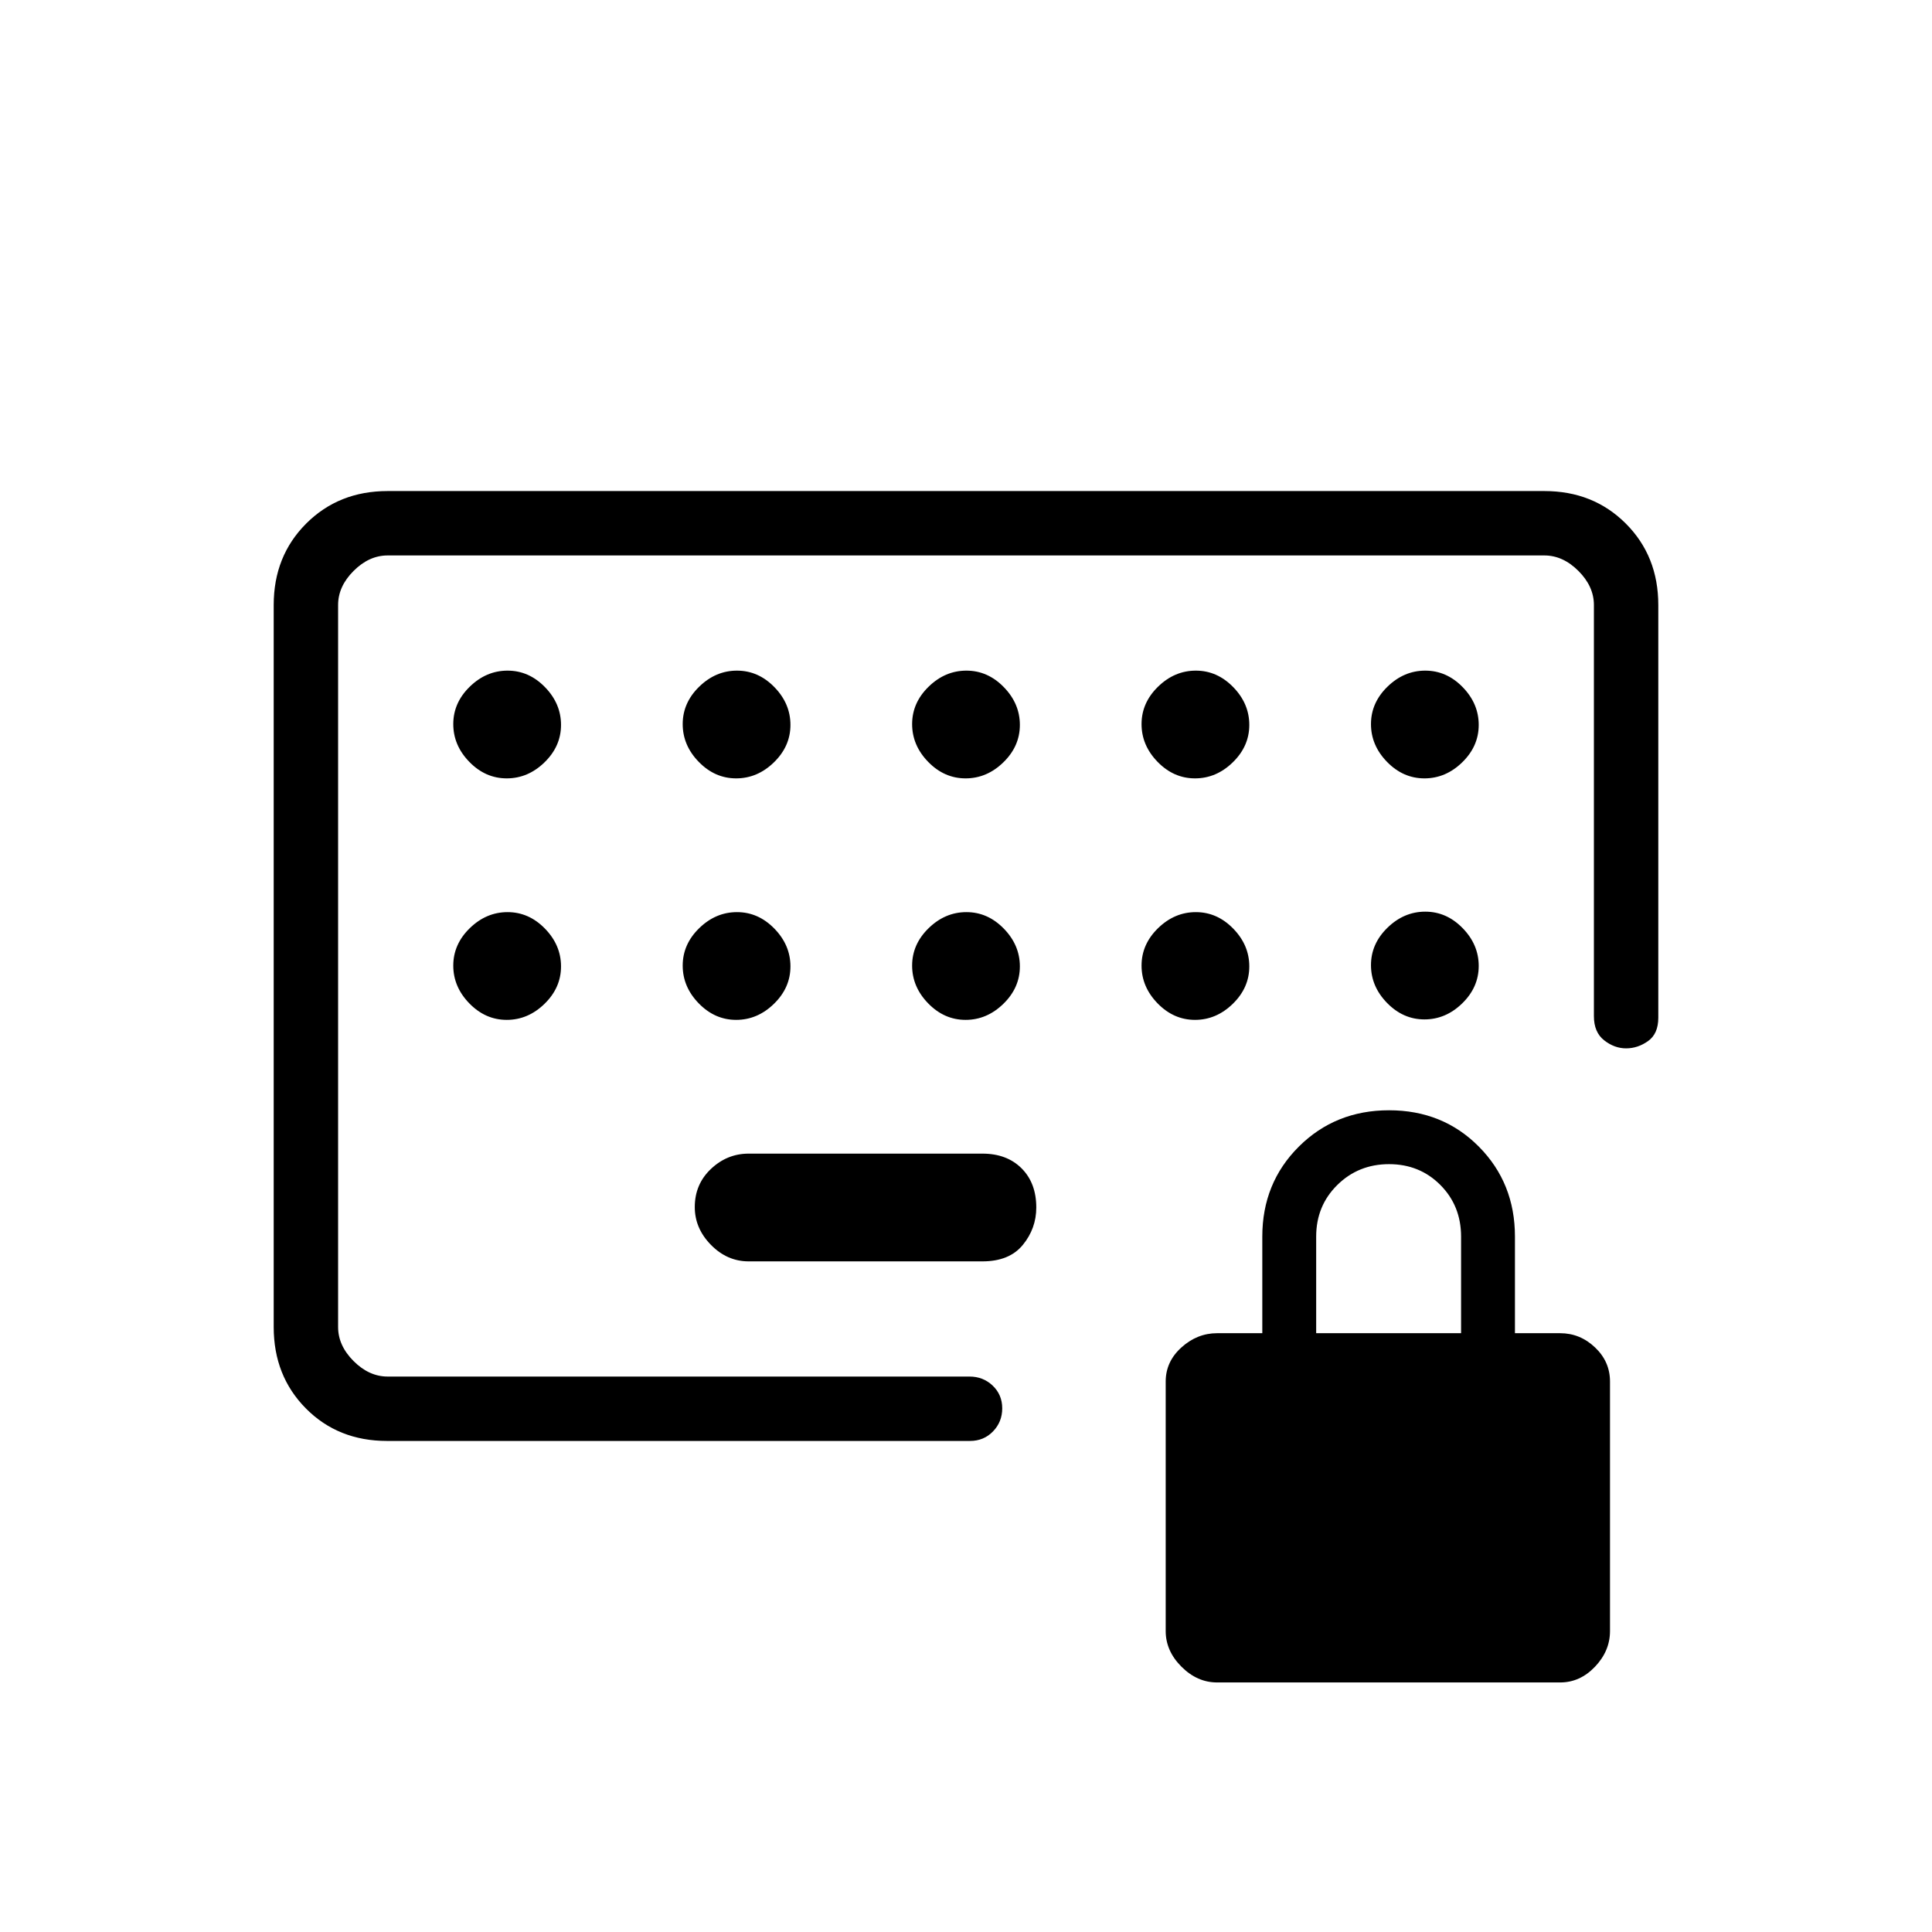 <svg xmlns="http://www.w3.org/2000/svg" height="20" viewBox="0 -960 960 960" width="20"><path d="M372-333.231h116.154q13.385 0 20.077-8.173 6.692-8.173 6.692-18.596 0-12.154-7.307-19.462-7.308-7.307-19.462-7.307H372q-10.685 0-18.727 7.597t-8.042 18.961q0 10.596 8.042 18.788T372-333.231ZM192.338-244Q168-244 152-260.15t-16-40.465v-358.77q0-24.315 16.15-40.465Q168.3-716 192.615-716h574.77q24.315 0 40.465 16.15Q824-683.7 824-659.385v205.077q0 8-5.096 11.616-5.096 3.615-10.904 3.615t-10.904-4q-5.096-4-5.096-12v-204.308q0-9.23-7.692-16.923Q776.615-684 767.385-684h-574.77q-9.23 0-16.923 7.692Q168-668.615 168-659.385v358.77q0 9.23 7.692 16.923Q183.385-276 192.615-276h289.099q6.825 0 11.555 4.52Q498-266.959 498-260.21t-4.589 11.479Q488.823-244 481.972-244H192.338Zm412.431 120q-9.882 0-17.71-7.828-7.828-7.828-7.828-17.71v-124q0-9.883 7.828-16.941 7.828-7.059 17.71-7.059h22.462v-48q0-26.623 18.135-44.697 18.136-18.073 44.847-18.073 26.71 0 44.633 18.073 17.923 18.074 17.923 44.697v48h22.462q9.882 0 17.326 7.059Q800-283.421 800-273.538v124q0 9.882-7.443 17.71Q785.113-124 775.231-124H604.769ZM654-297.538h72v-48q0-15.3-10.289-25.65-10.29-10.35-25.5-10.35-15.211 0-25.711 10.35-10.5 10.35-10.5 25.65v48ZM251.789-573.231q10.596 0 18.788-7.982 8.192-7.981 8.192-18.576 0-10.596-7.982-18.788-7.981-8.192-18.576-8.192-10.596 0-18.788 7.982-8.192 7.981-8.192 18.576 0 10.596 7.982 18.788 7.981 8.192 18.576 8.192Zm0 120q10.596 0 18.788-7.982 8.192-7.981 8.192-18.576 0-10.596-7.982-18.788-7.981-8.192-18.576-8.192-10.596 0-18.788 7.982-8.192 7.981-8.192 18.576 0 10.596 7.982 18.788 7.981 8.192 18.576 8.192Zm114-120q10.596 0 18.788-7.982 8.192-7.981 8.192-18.576 0-10.596-7.982-18.788-7.981-8.192-18.576-8.192-10.596 0-18.788 7.982-8.192 7.981-8.192 18.576 0 10.596 7.982 18.788 7.981 8.192 18.576 8.192Zm0 120q10.596 0 18.788-7.982 8.192-7.981 8.192-18.576 0-10.596-7.982-18.788-7.981-8.192-18.576-8.192-10.596 0-18.788 7.982-8.192 7.981-8.192 18.576 0 10.596 7.982 18.788 7.981 8.192 18.576 8.192Zm114-120q10.596 0 18.788-7.982 8.192-7.981 8.192-18.576 0-10.596-7.982-18.788-7.981-8.192-18.576-8.192-10.596 0-18.788 7.982-8.192 7.981-8.192 18.576 0 10.596 7.982 18.788 7.981 8.192 18.576 8.192Zm0 120q10.596 0 18.788-7.982 8.192-7.981 8.192-18.576 0-10.596-7.982-18.788-7.981-8.192-18.576-8.192-10.596 0-18.788 7.982-8.192 7.981-8.192 18.576 0 10.596 7.982 18.788 7.981 8.192 18.576 8.192Zm114-120q10.596 0 18.788-7.982 8.192-7.981 8.192-18.576 0-10.596-7.982-18.788-7.981-8.192-18.576-8.192-10.596 0-18.788 7.982-8.192 7.981-8.192 18.576 0 10.596 7.982 18.788 7.981 8.192 18.576 8.192Zm0 120q10.596 0 18.788-7.982 8.192-7.981 8.192-18.576 0-10.596-7.982-18.788-7.981-8.192-18.576-8.192-10.596 0-18.788 7.982-8.192 7.981-8.192 18.576 0 10.596 7.982 18.788 7.981 8.192 18.576 8.192Zm114-120q10.596 0 18.788-7.982 8.192-7.981 8.192-18.576 0-10.596-7.982-18.788-7.981-8.192-18.576-8.192-10.596 0-18.788 7.982-8.192 7.981-8.192 18.576 0 10.596 7.982 18.788 7.981 8.192 18.576 8.192Zm.422 66.231q-10.596 0-18.788 7.982t-8.192 18.577q0 10.595 7.982 18.787 7.981 8.193 18.576 8.193 10.596 0 18.788-7.982t8.192-18.577q0-10.595-7.982-18.788Q718.806-507 708.211-507ZM480-480Z"/></svg>